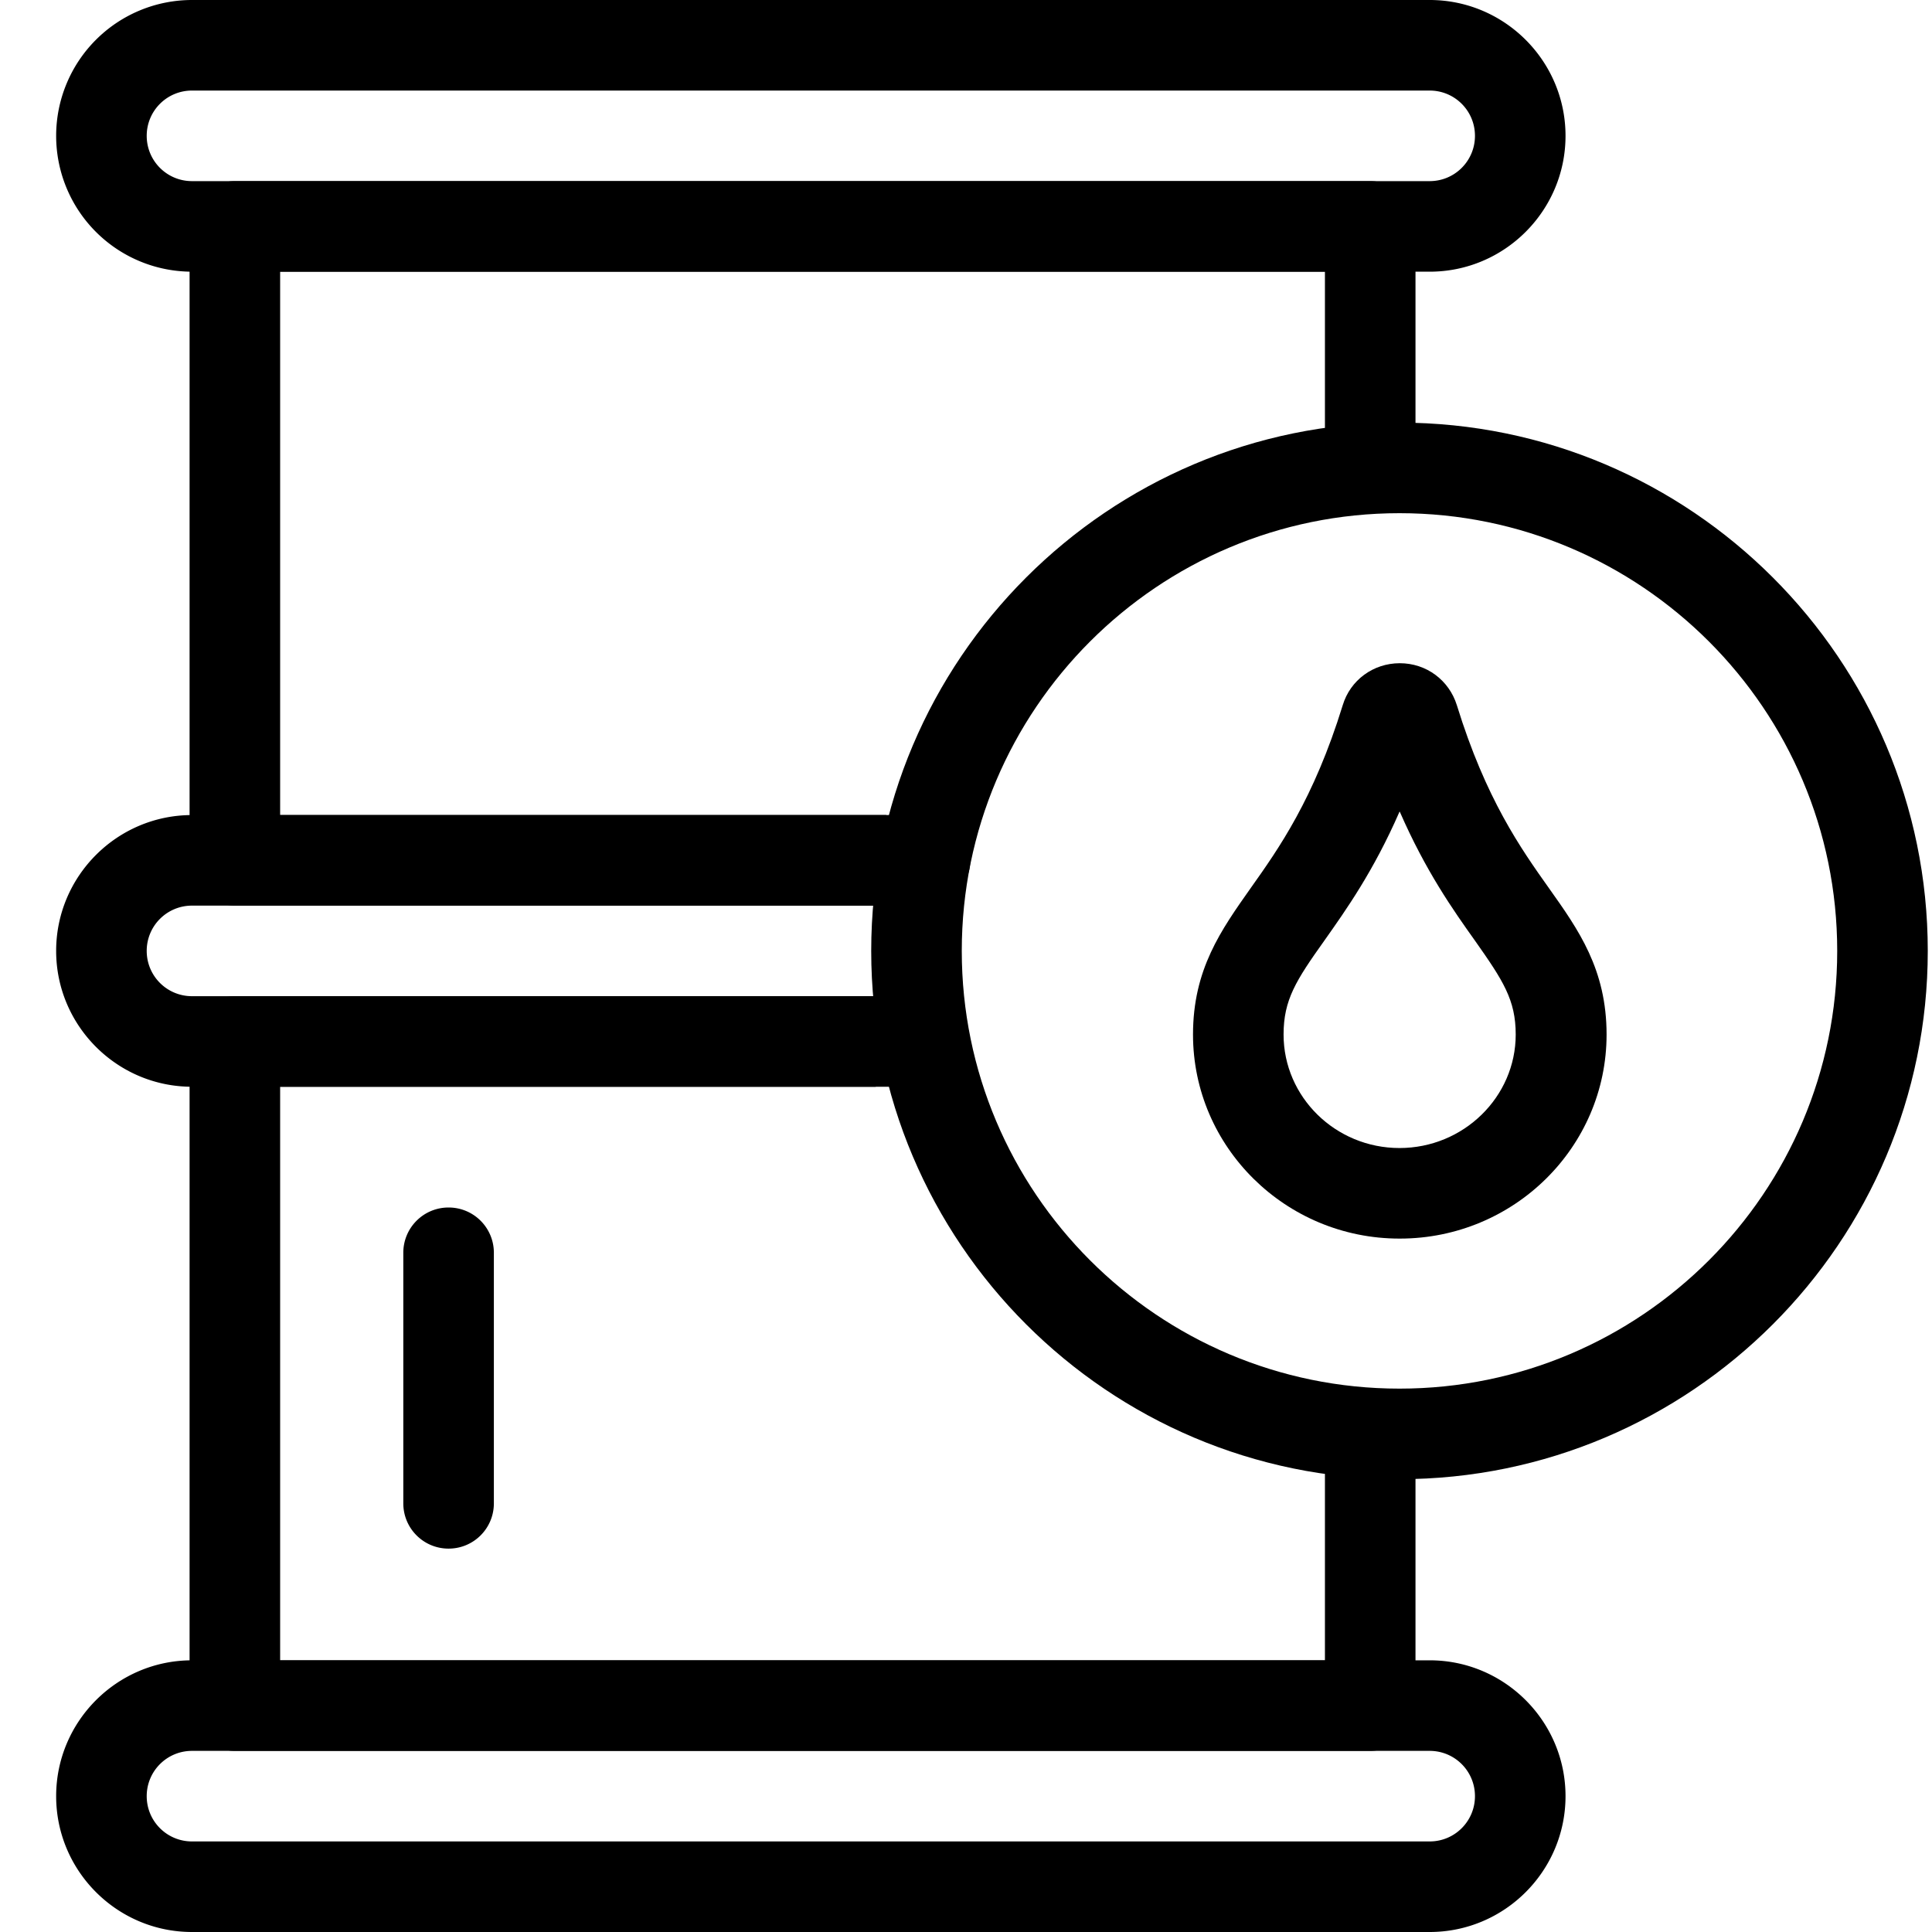 <svg width="64" height="64" viewBox="0 0 64 64" fill="none" xmlns="http://www.w3.org/2000/svg"><path d="M46.36 49c-9.65 0-17.5-7.85-17.5-17.5S36.71 14 46.36 14s17.5 7.85 17.5 17.5S56.01 49 46.36 49Zm0-32c-8 0-14.5 6.5-14.5 14.5S38.36 46 46.36 46s14.5-6.5 14.5-14.5S54.36 17 46.36 17Z" fill="currentColor"/><path d="M46.36 41.03c-3.77 0-6.84-3.03-6.84-6.76 0-2.16.93-3.46 1.91-4.85.93-1.31 2.09-2.95 3.05-6.06.25-.83 1.01-1.39 1.89-1.39.88 0 1.63.56 1.89 1.39.96 3.11 2.12 4.75 3.05 6.06.98 1.38 1.91 2.69 1.91 4.85 0 3.73-3.07 6.76-6.85 6.76h-.01Zm0-14.14c-.86 1.97-1.77 3.25-2.49 4.27-.94 1.32-1.35 1.96-1.35 3.11 0 2.07 1.72 3.76 3.84 3.76s3.85-1.69 3.85-3.76c0-1.15-.42-1.79-1.35-3.11-.72-1.01-1.63-2.3-2.49-4.27h-.01ZM45.39 58H7.78c-.83 0-1.5-.67-1.5-1.5v-22c0-.83.67-1.5 1.5-1.5h22.57c.83 0 1.5.67 1.5 1.5s-.67 1.5-1.5 1.5H9.28v19h34.61v-6.73c0-.83.67-1.5 1.5-1.5s1.5.67 1.5 1.5v8.23c0 .83-.67 1.5-1.5 1.5ZM30.64 30H7.78c-.83 0-1.5-.67-1.5-1.5v-21c0-.83.67-1.5 1.5-1.5h37.61c.83 0 1.5.67 1.5 1.5v7.18c0 .83-.67 1.5-1.5 1.5s-1.5-.67-1.5-1.5V9H9.28v18h21.36c.83 0 1.5.67 1.5 1.5s-.67 1.5-1.5 1.5Z" fill="currentColor"/><path d="M47.36 64h-41c-2.48 0-4.5-2.02-4.5-4.5S3.88 55 6.36 55h41c2.48 0 4.5 2.02 4.5 4.5s-2.02 4.5-4.5 4.5Zm-41-6c-.83 0-1.5.67-1.5 1.5s.67 1.5 1.5 1.5h41c.83 0 1.5-.67 1.5-1.5s-.67-1.5-1.5-1.5h-41ZM29 36H6.36c-2.48 0-4.5-2.02-4.5-4.5S3.88 27 6.36 27h23v3h-23c-.83 0-1.5.67-1.5 1.5s.67 1.5 1.5 1.5h22.65v3H29ZM47.36 9h-41a4.5 4.5 0 0 1 0-9h41c2.48 0 4.5 2.02 4.5 4.5S49.84 9 47.36 9Zm-41-6c-.83 0-1.5.67-1.5 1.5S5.53 6 6.36 6h41c.83 0 1.5-.67 1.5-1.5S48.19 3 47.36 3h-41Zm8.5 48.3c-.83 0-1.5-.67-1.5-1.5v-8.3c0-.83.67-1.5 1.5-1.5s1.5.67 1.5 1.5v8.3c0 .83-.67 1.5-1.5 1.5Z" fill="currentColor"/></svg>